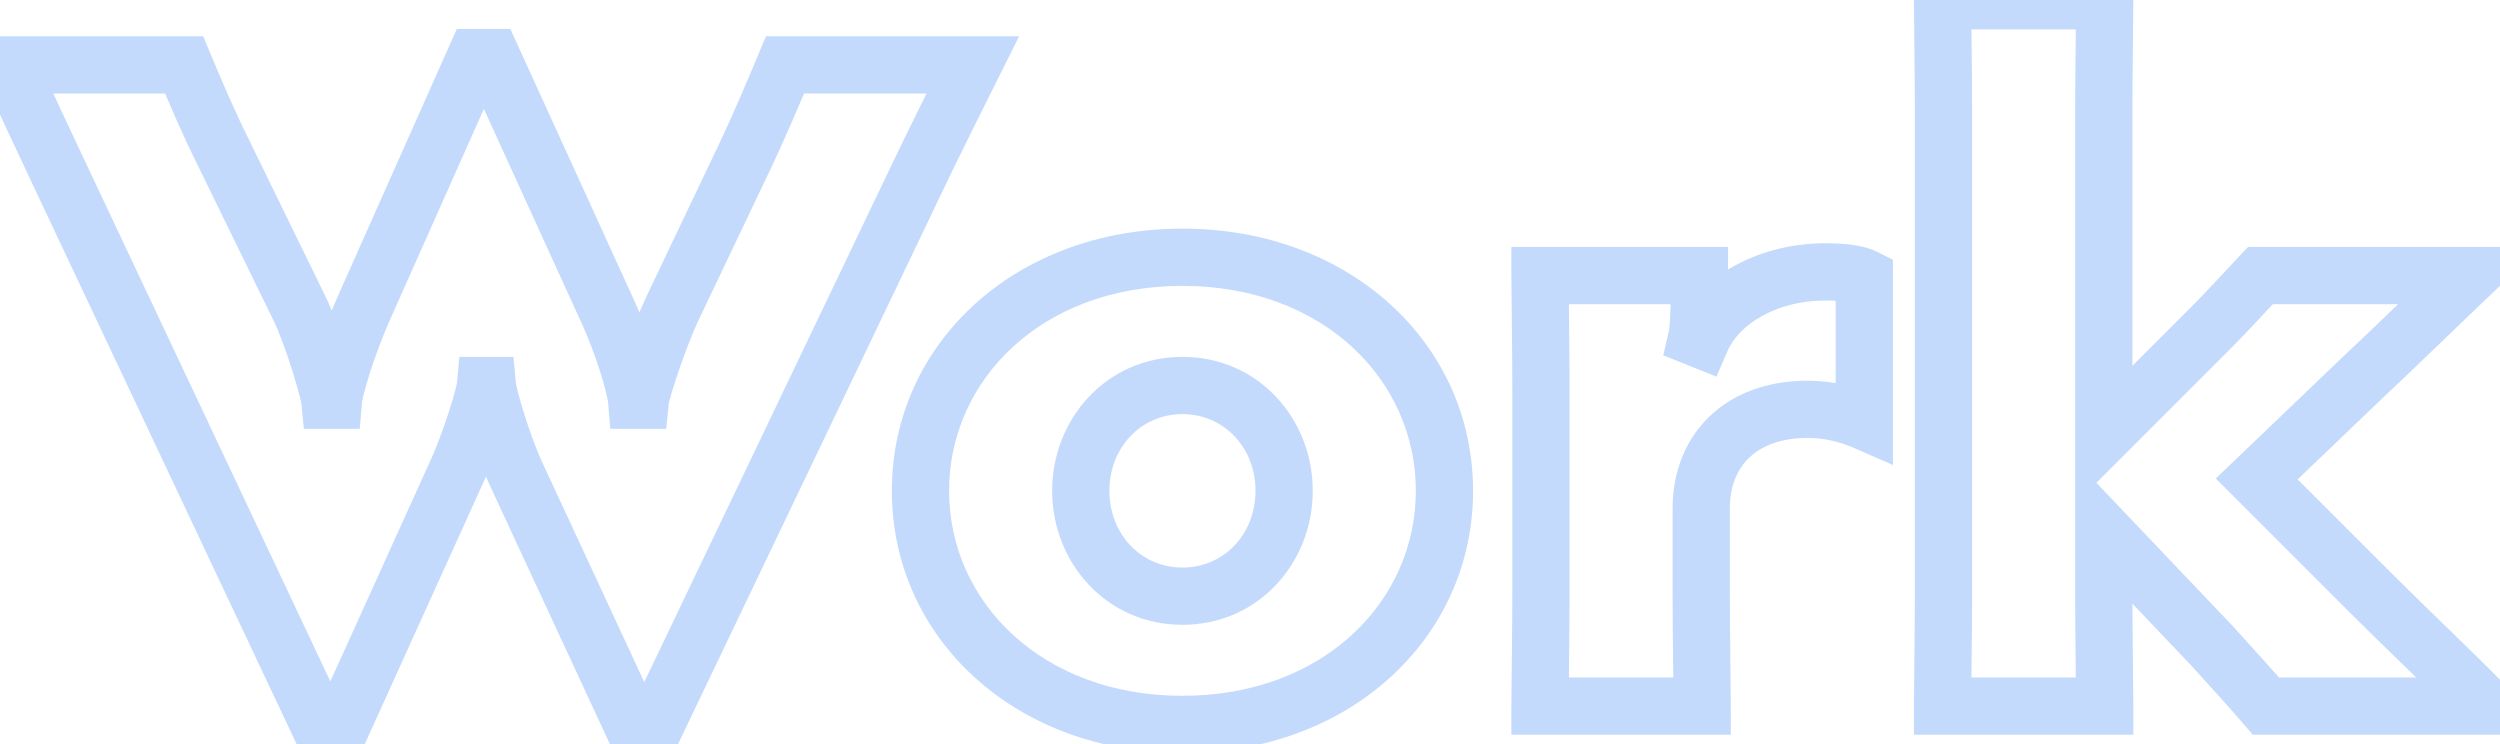 <svg width="131" height="39" viewBox="0 0 131 39" fill="none" xmlns="http://www.w3.org/2000/svg">
<path d="M25.44 20.2V18.7H24.07L23.946 20.064L25.44 20.2ZM25.536 20.2L27.03 20.064L26.906 18.7H25.536V20.2ZM27.12 25L28.481 24.369L28.476 24.36L27.12 25ZM33.312 38.344L31.951 38.975L32.354 39.844H33.312V38.344ZM34.176 38.344V39.844H35.121L35.529 38.991L34.176 38.344ZM47.952 9.544L49.305 10.191L49.31 10.181L47.952 9.544ZM50.976 3.4L52.318 4.071L53.403 1.9H50.976V3.4ZM41.136 3.4V1.9H40.139L39.753 2.82L41.136 3.4ZM39.12 8.008L40.474 8.653L40.478 8.645L39.12 8.008ZM35.232 16.168L33.878 15.523L33.874 15.531L35.232 16.168ZM33.552 20.968V22.468H34.91L35.045 21.117L33.552 20.968ZM33.36 20.968L31.865 21.093L31.98 22.468H33.36V20.968ZM31.776 16.168L30.411 16.791L30.416 16.801L31.776 16.168ZM25.776 3.016L27.141 2.393L26.74 1.516H25.776V3.016ZM24.912 3.016V1.516H23.938L23.542 2.406L24.912 3.016ZM19.056 16.168L17.686 15.558L17.684 15.562L19.056 16.168ZM17.472 20.968V22.468H18.852L18.967 21.093L17.472 20.968ZM17.28 20.968L15.787 21.117L15.922 22.468H17.28V20.968ZM15.696 16.168L17.046 15.515L17.044 15.51L15.696 16.168ZM11.712 8.008L13.06 7.35L13.057 7.344L13.054 7.337L11.712 8.008ZM9.648 3.4L11.031 2.82L10.646 1.9H9.648V3.4ZM0.48 3.4V1.9H-1.713L-0.918 3.944L0.48 3.4ZM3.312 9.544L1.954 10.181L1.955 10.184L3.312 9.544ZM16.896 38.344L15.539 38.984L15.945 39.844H16.896V38.344ZM17.76 38.344V39.844H18.727L19.126 38.963L17.76 38.344ZM23.808 25L22.452 24.36L22.447 24.37L22.442 24.381L23.808 25ZM25.44 21.7H25.536V18.7H25.44V21.7ZM24.042 20.336C24.067 20.603 24.151 20.97 24.236 21.302C24.331 21.671 24.458 22.119 24.609 22.599C24.907 23.551 25.315 24.69 25.764 25.64L28.476 24.36C28.109 23.582 27.749 22.585 27.471 21.701C27.334 21.263 27.221 20.868 27.142 20.558C27.053 20.21 27.029 20.061 27.03 20.064L24.042 20.336ZM25.759 25.631L31.951 38.975L34.673 37.713L28.481 24.369L25.759 25.631ZM33.312 39.844H34.176V36.844H33.312V39.844ZM35.529 38.991L49.305 10.191L46.599 8.897L32.823 37.697L35.529 38.991ZM49.31 10.181C50.02 8.666 51.881 4.945 52.318 4.071L49.634 2.729C49.207 3.583 47.324 7.35 46.594 8.907L49.31 10.181ZM50.976 1.9H41.136V4.9H50.976V1.9ZM39.753 2.82C39.129 4.307 38.468 5.866 37.762 7.371L40.478 8.645C41.212 7.078 41.895 5.469 42.519 3.98L39.753 2.82ZM37.766 7.363L33.878 15.523L36.586 16.813L40.474 8.653L37.766 7.363ZM33.874 15.531C33.48 16.372 33.051 17.511 32.721 18.479C32.553 18.968 32.405 19.431 32.294 19.809C32.2 20.129 32.088 20.533 32.059 20.819L35.045 21.117C35.04 21.163 35.06 21.039 35.173 20.654C35.269 20.327 35.403 19.908 35.559 19.449C35.877 18.521 36.264 17.5 36.59 16.805L33.874 15.531ZM33.552 19.468H33.36V22.468H33.552V19.468ZM34.855 20.843C34.816 20.377 34.614 19.555 34.343 18.681C34.057 17.76 33.65 16.64 33.136 15.535L30.416 16.801C30.862 17.76 31.223 18.752 31.477 19.571C31.604 19.979 31.702 20.336 31.769 20.615C31.802 20.755 31.827 20.87 31.843 20.958C31.861 21.053 31.865 21.093 31.865 21.093L34.855 20.843ZM33.141 15.545L27.141 2.393L24.411 3.639L30.411 16.791L33.141 15.545ZM25.776 1.516H24.912V4.516H25.776V1.516ZM23.542 2.406L17.686 15.558L20.426 16.778L26.282 3.626L23.542 2.406ZM17.684 15.562C17.203 16.651 16.8 17.759 16.51 18.672C16.239 19.528 16.017 20.364 15.977 20.843L18.967 21.093C18.966 21.102 18.969 21.067 18.988 20.973C19.005 20.886 19.031 20.772 19.066 20.631C19.137 20.351 19.239 19.992 19.37 19.58C19.632 18.753 19.997 17.749 20.428 16.774L17.684 15.562ZM17.472 19.468H17.28V22.468H17.472V19.468ZM18.773 20.819C18.747 20.558 18.652 20.174 18.563 19.84C18.462 19.459 18.327 18.991 18.171 18.496C17.865 17.524 17.455 16.36 17.046 15.515L14.346 16.821C14.657 17.464 15.015 18.46 15.309 19.396C15.453 19.855 15.576 20.278 15.664 20.609C15.764 20.988 15.79 21.138 15.787 21.117L18.773 20.819ZM17.044 15.51L13.06 7.35L10.364 8.666L14.348 16.826L17.044 15.51ZM13.054 7.337C12.311 5.851 11.656 4.309 11.031 2.82L8.265 3.98C8.888 5.467 9.577 7.093 10.37 8.679L13.054 7.337ZM9.648 1.9H0.48V4.9H9.648V1.9ZM-0.918 3.944C-0.558 4.87 1.259 8.698 1.954 10.181L4.67 8.907C3.925 7.318 2.19 3.658 1.878 2.856L-0.918 3.944ZM1.955 10.184L15.539 38.984L18.253 37.704L4.669 8.904L1.955 10.184ZM16.896 39.844H17.76V36.844H16.896V39.844ZM19.126 38.963L25.174 25.619L22.442 24.381L16.394 37.725L19.126 38.963ZM25.164 25.64C25.609 24.699 26.027 23.567 26.338 22.616C26.494 22.137 26.628 21.69 26.728 21.32C26.816 20.992 26.909 20.615 26.934 20.336L23.946 20.064C23.948 20.049 23.926 20.188 23.831 20.54C23.748 20.849 23.63 21.245 23.486 21.684C23.197 22.57 22.823 23.573 22.452 24.36L25.164 25.64ZM61.961 11.98C53.199 11.98 46.733 17.998 46.733 25.72H49.733C49.733 19.905 54.594 14.98 61.961 14.98V11.98ZM46.733 25.72C46.733 33.441 53.199 39.46 61.961 39.46V36.46C54.594 36.46 49.733 31.535 49.733 25.72H46.733ZM61.961 39.46C70.722 39.46 77.189 33.441 77.189 25.72H74.189C74.189 31.535 69.327 36.46 61.961 36.46V39.46ZM77.189 25.72C77.189 17.998 70.722 11.98 61.961 11.98V14.98C69.327 14.98 74.189 19.905 74.189 25.72H77.189ZM61.961 21.7C64.127 21.7 65.788 23.445 65.788 25.72H68.788C68.788 21.947 65.938 18.7 61.961 18.7V21.7ZM65.788 25.72C65.788 27.995 64.127 29.74 61.961 29.74V32.74C65.938 32.74 68.788 29.493 68.788 25.72H65.788ZM61.961 29.74C59.794 29.74 58.133 27.995 58.133 25.72H55.133C55.133 29.493 57.983 32.74 61.961 32.74V29.74ZM58.133 25.72C58.133 23.445 59.794 21.7 61.961 21.7V18.7C57.983 18.7 55.133 21.947 55.133 25.72H58.133ZM97.689 14.536H99.189V13.609L98.36 13.194L97.689 14.536ZM89.145 17.8L88.588 19.193L89.943 19.735L90.522 18.395L89.145 17.8ZM88.905 17.704L87.443 17.367L87.154 18.619L88.348 19.097L88.905 17.704ZM89.049 14.44H90.549V12.94H89.049V14.44ZM80.697 14.44V12.94H79.197V14.44H80.697ZM80.697 37H79.197V38.5H80.697V37ZM89.193 37V38.5H90.693V37H89.193ZM97.689 22.072L97.088 23.446L99.189 24.366V22.072H97.689ZM98.36 13.194C97.954 12.992 97.492 12.891 97.078 12.834C96.642 12.774 96.15 12.748 95.625 12.748V15.748C96.06 15.748 96.408 15.77 96.668 15.806C96.95 15.845 97.04 15.888 97.018 15.878L98.36 13.194ZM95.625 12.748C92.303 12.748 88.989 14.377 87.768 17.205L90.522 18.395C91.125 16.998 93.091 15.748 95.625 15.748V12.748ZM89.702 16.407L89.462 16.311L88.348 19.097L88.588 19.193L89.702 16.407ZM90.367 18.041C90.478 17.559 90.513 16.832 90.53 16.242C90.549 15.598 90.549 14.917 90.549 14.44H87.549C87.549 14.923 87.549 15.562 87.532 16.154C87.513 16.8 87.476 17.225 87.443 17.367L90.367 18.041ZM89.049 12.94H80.697V15.94H89.049V12.94ZM79.197 14.44C79.197 14.907 79.209 15.94 79.221 17.048C79.233 18.166 79.245 19.37 79.245 20.2H82.245C82.245 19.35 82.233 18.13 82.221 17.016C82.209 15.892 82.197 14.885 82.197 14.44H79.197ZM79.245 20.2V31.24H82.245V20.2H79.245ZM79.245 31.24C79.245 32.07 79.233 33.274 79.221 34.392C79.209 35.5 79.197 36.533 79.197 37H82.197C82.197 36.555 82.209 35.548 82.221 34.424C82.233 33.31 82.245 32.09 82.245 31.24H79.245ZM80.697 38.5H89.193V35.5H80.697V38.5ZM90.693 37C90.693 36.533 90.681 35.5 90.669 34.392C90.657 33.274 90.645 32.07 90.645 31.24H87.645C87.645 32.09 87.657 33.31 87.669 34.424C87.681 35.548 87.693 36.555 87.693 37H90.693ZM90.645 31.24V26.632H87.645V31.24H90.645ZM90.645 26.632C90.645 25.47 91.034 24.584 91.655 23.987C92.279 23.387 93.272 22.948 94.713 22.948V19.948C92.65 19.948 90.859 20.59 89.575 21.825C88.288 23.064 87.645 24.77 87.645 26.632H90.645ZM94.713 22.948C95.626 22.948 96.478 23.179 97.088 23.446L98.29 20.698C97.364 20.293 96.104 19.948 94.713 19.948V22.948ZM99.189 22.072V14.536H96.189V22.072H99.189ZM101.79 0.04V-1.46H100.29V0.04H101.79ZM101.79 37H100.29V38.5H101.79V37ZM110.286 37V38.5H111.786V37H110.286ZM110.238 27.88L111.324 26.846L108.738 24.128V27.88H110.238ZM115.902 33.832L117.014 32.826L117.001 32.812L116.988 32.798L115.902 33.832ZM118.734 37L117.595 37.976L118.044 38.5H118.734V37ZM130.254 37V38.5H133.808L131.328 35.954L130.254 37ZM124.398 31.24L125.458 30.179L124.398 31.24ZM118.254 25.096L117.216 24.013L116.109 25.073L117.193 26.157L118.254 25.096ZM123.918 19.672L122.9 18.57L122.89 18.579L122.88 18.589L123.918 19.672ZM129.39 14.44L130.423 15.527L133.146 12.94H129.39V14.44ZM118.446 14.44V12.94H117.8L117.357 13.408L118.446 14.44ZM115.806 17.224L114.745 16.163V16.163L115.806 17.224ZM110.238 22.792H108.738V26.413L111.298 23.853L110.238 22.792ZM110.286 0.04H111.786V-1.46H110.286V0.04ZM100.29 0.04C100.29 0.507 100.302 1.54 100.314 2.648C100.326 3.766 100.338 4.97 100.338 5.8H103.338C103.338 4.95 103.326 3.73 103.314 2.616C103.301 1.492 103.29 0.485 103.29 0.04H100.29ZM100.338 5.8V31.24H103.338V5.8H100.338ZM100.338 31.24C100.338 32.07 100.326 33.274 100.314 34.392C100.302 35.5 100.29 36.533 100.29 37H103.29C103.29 36.555 103.301 35.548 103.314 34.424C103.326 33.31 103.338 32.09 103.338 31.24H100.338ZM101.79 38.5H110.286V35.5H101.79V38.5ZM111.786 37C111.786 36.533 111.773 35.5 111.762 34.392C111.75 33.274 111.738 32.07 111.738 31.24H108.738C108.738 32.09 108.75 33.31 108.762 34.424C108.774 35.548 108.786 36.555 108.786 37H111.786ZM111.738 31.24V27.88H108.738V31.24H111.738ZM109.151 28.914L114.815 34.866L116.988 32.798L111.324 26.846L109.151 28.914ZM114.789 34.838C115.713 35.859 116.748 36.988 117.595 37.976L119.873 36.024C118.991 34.996 117.915 33.821 117.014 32.826L114.789 34.838ZM118.734 38.5H130.254V35.5H118.734V38.5ZM131.328 35.954C129.566 34.144 127.159 31.88 125.458 30.179L123.337 32.301C125.188 34.152 127.389 36.208 129.179 38.046L131.328 35.954ZM125.458 30.179L119.314 24.035L117.193 26.157L123.337 32.301L125.458 30.179ZM119.291 26.179L124.955 20.755L122.88 18.589L117.216 24.013L119.291 26.179ZM124.935 20.774C126.189 19.617 128.537 17.319 130.423 15.527L128.357 13.352C126.402 15.209 124.142 17.423 122.9 18.57L124.935 20.774ZM129.39 12.94H118.446V15.94H129.39V12.94ZM117.357 13.408C116.454 14.361 115.688 15.22 114.745 16.163L116.866 18.285C117.843 17.308 118.709 16.343 119.535 15.472L117.357 13.408ZM114.745 16.163L109.177 21.731L111.298 23.853L116.866 18.285L114.745 16.163ZM111.738 22.792V5.8H108.738V22.792H111.738ZM111.738 5.8C111.738 4.97 111.75 3.766 111.762 2.648C111.773 1.54 111.786 0.507 111.786 0.04H108.786C108.786 0.485 108.774 1.492 108.762 2.616C108.75 3.73 108.738 4.95 108.738 5.8H111.738ZM110.286 -1.46H101.79V1.54H110.286V-1.46Z" fill="#6AA2F7" fill-opacity="0.4"/>
</svg>
